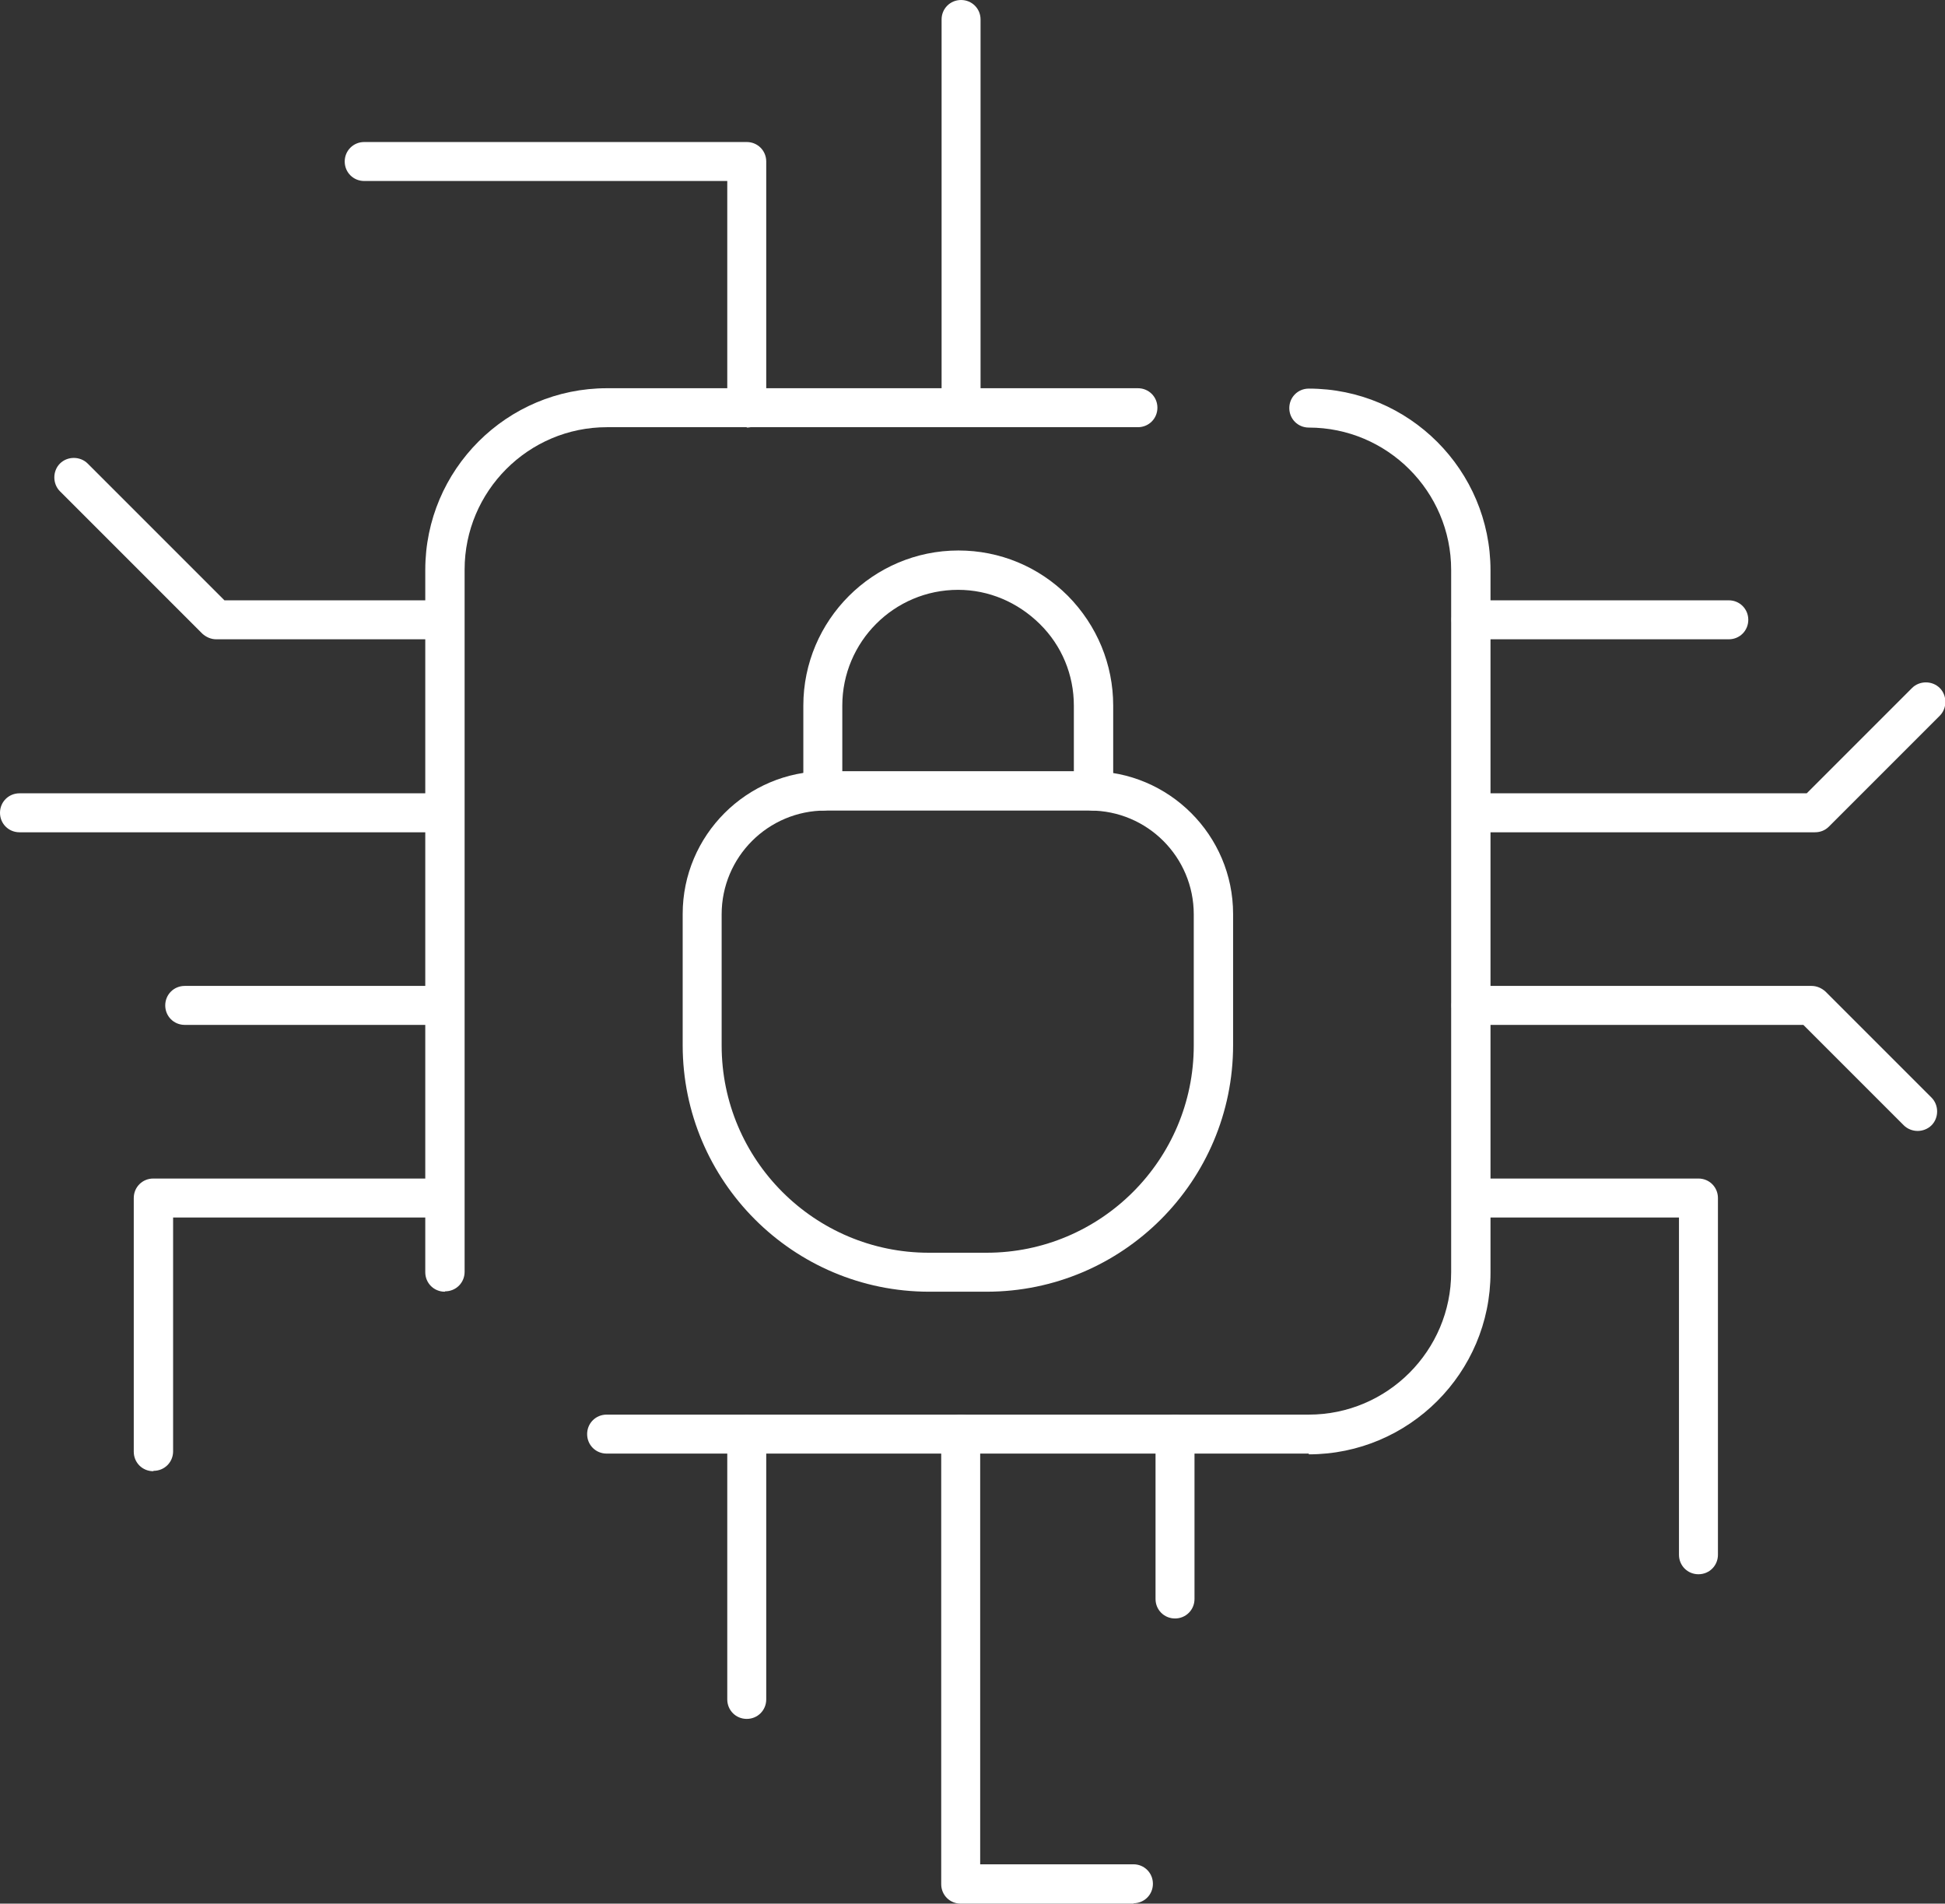 <?xml version="1.0" encoding="UTF-8"?>
<svg id="Capa_2" data-name="Capa 2" xmlns="http://www.w3.org/2000/svg" viewBox="0 0 51.91 50.8">
  <rect x="0" y="0" width="51.91" height="50.8" fill="#333333" stroke="none"/>
  <defs>
    <style>
      .cls-1 {
        fill: #fff;
        stroke-width: 0px;
      }
    </style>
  </defs>
  <g id="Capa_1-2" data-name="Capa 1">
    <g>
      <g>
        <path class="cls-1" d="M26.34,34.47h-1.54c-3.63,0-6.58-2.95-6.58-6.58v-3.5c0-2.1,1.71-3.81,3.81-3.81h7.07c2.1,0,3.81,1.71,3.81,3.81v3.5c0,3.63-2.95,6.58-6.58,6.58ZM22.03,21.63c-1.53,0-2.77,1.24-2.77,2.77v3.5c0,3.05,2.48,5.53,5.53,5.53h1.54c3.05,0,5.53-2.48,5.53-5.53v-3.5c0-1.53-1.24-2.77-2.77-2.77h-7.07Z"/>
        <path class="cls-1" d="M29.18,21.63c-.29,0-.52-.23-.52-.52v-2.28c0-.82-.32-1.6-.91-2.18-.59-.58-1.36-.91-2.18-.91-1.71,0-3.09,1.39-3.09,3.09v2.28c0,.29-.23.52-.52.52s-.52-.23-.52-.52v-2.28c0-2.28,1.86-4.14,4.14-4.14,1.1,0,2.14.43,2.92,1.21.78.79,1.21,1.83,1.21,2.93v2.28c0,.29-.23.52-.52.52Z"/>
      </g>
      <g>
        <path class="cls-1" d="M34.93,38.79h-18.74c-.29,0-.52-.23-.52-.52s.23-.52.52-.52h18.74c2.1,0,3.8-1.71,3.8-3.8V15.21c0-2.1-1.71-3.8-3.8-3.8-.29,0-.52-.23-.52-.52s.23-.52.52-.52c2.68,0,4.85,2.18,4.85,4.85v18.74c0,2.68-2.18,4.85-4.85,4.85Z"/>
        <path class="cls-1" d="M11.87,34.47c-.29,0-.52-.23-.52-.52V15.21c0-2.68,2.18-4.85,4.85-4.85h14.17c.29,0,.52.23.52.52s-.23.52-.52.52h-14.17c-2.1,0-3.8,1.71-3.8,3.8v18.74c0,.29-.23.52-.52.52Z"/>
      </g>
      <g>
        <path class="cls-1" d="M19.93,11.4c-.29,0-.52-.23-.52-.52v-6.05h-9.69c-.29,0-.52-.23-.52-.52s.23-.52.52-.52h10.21c.29,0,.52.23.52.52v6.58c0,.29-.23.52-.52.52Z"/>
        <path class="cls-1" d="M25.65,11.4c-.29,0-.52-.23-.52-.52V.52c0-.29.23-.52.52-.52s.52.23.52.52v10.35c0,.29-.23.52-.52.52Z"/>
      </g>
      <g>
        <path class="cls-1" d="M11.87,17.06h-6.1c-.14,0-.27-.06-.37-.15l-3.8-3.8c-.2-.2-.2-.54,0-.74.2-.2.54-.2.74,0l3.65,3.65h5.88c.29,0,.52.23.52.52s-.23.52-.52.52Z"/>
        <path class="cls-1" d="M11.87,22.21H.52c-.29,0-.52-.23-.52-.52s.23-.52.52-.52h11.34c.29,0,.52.23.52.52s-.23.52-.52.52Z"/>
        <path class="cls-1" d="M11.87,27.35h-6.94c-.29,0-.52-.23-.52-.52s.23-.52.52-.52h6.94c.29,0,.52.23.52.52s-.23.52-.52.52Z"/>
        <path class="cls-1" d="M4.09,39.26c-.29,0-.52-.23-.52-.52v-6.77c0-.29.23-.52.52-.52h7.78c.29,0,.52.23.52.52s-.23.52-.52.52h-7.25v6.24c0,.29-.23.52-.52.52Z"/>
      </g>
      <g>
        <path class="cls-1" d="M19.93,45.87c-.29,0-.52-.23-.52-.52v-7.07c0-.29.23-.52.52-.52s.52.23.52.52v7.07c0,.29-.23.52-.52.52Z"/>
        <path class="cls-1" d="M30.26,50.8h-4.62c-.29,0-.52-.23-.52-.52v-12.01c0-.29.23-.52.52-.52s.52.23.52.52v11.48h4.09c.29,0,.52.23.52.52s-.23.52-.52.52Z"/>
        <path class="cls-1" d="M31.36,43.19c-.29,0-.52-.23-.52-.52v-4.4c0-.29.23-.52.52-.52s.52.23.52.52v4.4c0,.29-.23.52-.52.52Z"/>
      </g>
      <g>
        <path class="cls-1" d="M46.14,17.06h-6.88c-.29,0-.52-.23-.52-.52s.23-.52.52-.52h6.88c.29,0,.52.23.52.52s-.23.52-.52.52Z"/>
        <path class="cls-1" d="M48.43,22.21h-9.16c-.29,0-.52-.23-.52-.52s.23-.52.52-.52h8.95l2.81-2.81c.2-.2.54-.2.74,0,.2.2.2.54,0,.74l-2.96,2.96c-.1.1-.23.15-.37.15Z"/>
        <path class="cls-1" d="M51.18,30.18c-.13,0-.27-.05-.37-.15l-2.68-2.68h-8.87c-.29,0-.52-.23-.52-.52s.23-.52.52-.52h9.09c.14,0,.27.06.37.15l2.83,2.83c.2.2.2.54,0,.74-.1.1-.24.15-.37.15Z"/>
        <path class="cls-1" d="M45.33,42.01c-.29,0-.52-.23-.52-.52v-9h-5.54c-.29,0-.52-.23-.52-.52s.23-.52.52-.52h6.06c.29,0,.52.23.52.52v9.52c0,.29-.23.52-.52.52Z"/>
      </g>
    </g>
  </g>
</svg>